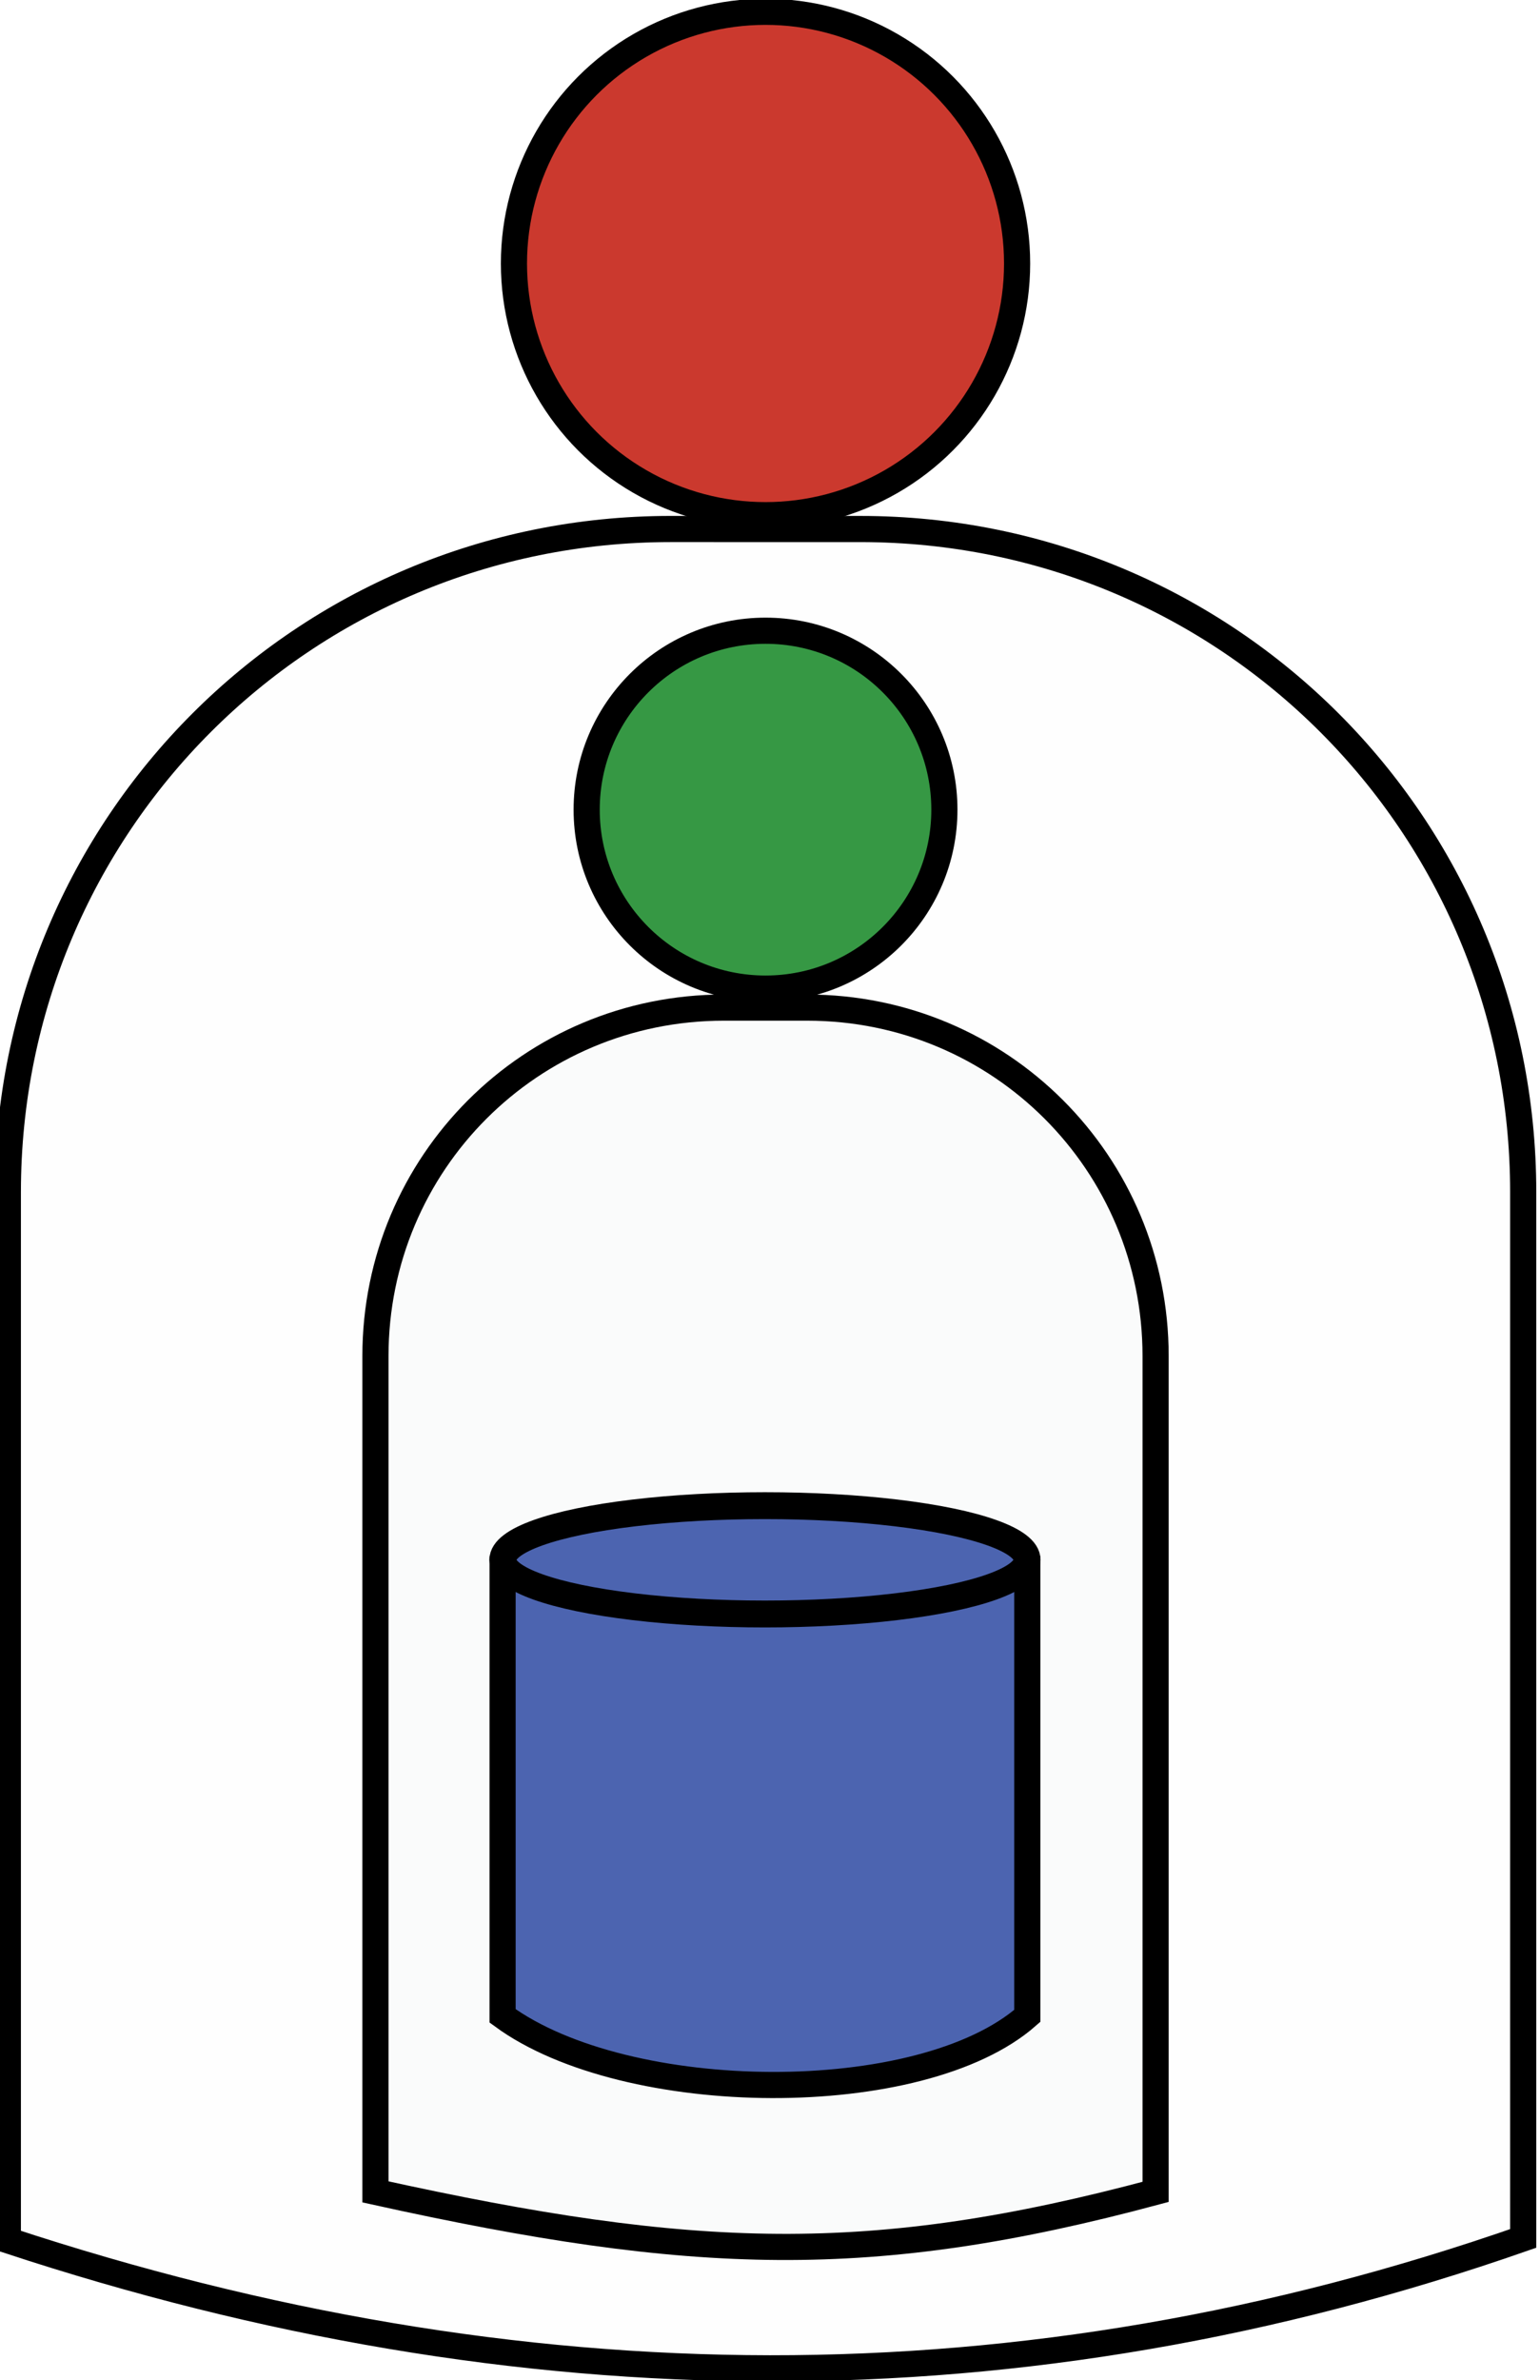 <?xml version="1.0" encoding="UTF-8" standalone="no"?>
<!-- Created with Inkscape (http://www.inkscape.org/) -->

<svg
   width="28.056mm"
   height="43.346mm"
   viewBox="0 0 28.056 43.346"
   version="1.1"
   id="svg5"
   inkscape:version="1.1.2 (0a00cf5339, 2022-02-04)"
   sodipodi:docname="logo.svg"
   xmlns:inkscape="http://www.inkscape.org/namespaces/inkscape"
   xmlns:sodipodi="http://sodipodi.sourceforge.net/DTD/sodipodi-0.dtd"
   xmlns="http://www.w3.org/2000/svg"
   xmlns:svg="http://www.w3.org/2000/svg">
  <sodipodi:namedview
     id="namedview7"
     pagecolor="#ffffff"
     bordercolor="#666666"
     borderopacity="1.0"
     inkscape:pageshadow="2"
     inkscape:pageopacity="0.0"
     inkscape:pagecheckerboard="0"
     inkscape:document-units="mm"
     showgrid="false"
     inkscape:zoom="0.48913556"
     inkscape:cx="-116.53211"
     inkscape:cy="128.79865"
     inkscape:window-width="1880"
     inkscape:window-height="1052"
     inkscape:window-x="40"
     inkscape:window-y="0"
     inkscape:window-maximized="1"
     inkscape:current-layer="layer1"
     fit-margin-top="0"
     fit-margin-left="0"
     fit-margin-right="0"
     fit-margin-bottom="0" />
  <defs
     id="defs2">
    <marker
       inkscape:stockid="DotM"
       orient="auto"
       refY="0"
       refX="0"
       id="DotM"
       style="overflow:visible"
       inkscape:isstock="true">
      <path
         id="path992"
         d="m -2.5,-1 c 0,2.76 -2.24,5 -5,5 -2.76,0 -5,-2.24 -5,-5 0,-2.76 2.24,-5 5,-5 2.76,0 5,2.24 5,5 z"
         style="fill:#264653;fill-opacity:1;fill-rule:evenodd;stroke:#264653;stroke-width:1pt;stroke-opacity:1"
         transform="matrix(0.4,0,0,0.4,2.96,0.4)" />
    </marker>
    <marker
       inkscape:isstock="true"
       style="overflow:visible"
       id="marker5401"
       refX="0"
       refY="0"
       orient="auto"
       inkscape:stockid="Arrow2Mend">
      <path
         transform="scale(-0.6)"
         d="M 8.719,4.034 -2.207,0.016 8.719,-4.002 c -1.745,2.372 -1.735,5.617 -6e-7,8.035 z"
         style="fill:#264653;fill-opacity:1;fill-rule:evenodd;stroke:#264653;stroke-width:0.625;stroke-linejoin:round;stroke-opacity:1"
         id="path5399"
         inkscape:connector-curvature="0" />
    </marker>
  </defs>
  <g
     inkscape:label="Layer 1"
     inkscape:groupmode="layer"
     id="layer1"
     transform="translate(505.85,-11.989)">
    <g
       id="g45167"
       transform="matrix(0.18,0,0,0.18,-407.778,36.109)">
      <path
         id="rect1480"
         style="fill:#adb1b3;fill-opacity:0.009;stroke:#000000;stroke-width:2.646;stroke-miterlimit:4;stroke-dasharray:none"
         d="m -476.964,-80.481 c -37.165,0 -67.086,29.92 -67.086,67.085 v 106.046 c 51.867,17.091 102.665,17.511 153.372,-0.19 v -105.855 c 0,-37.165 -29.92,-67.085 -67.085,-67.085 z"
         sodipodi:nodetypes="ssccsss" />
      <circle
         style="fill:#cb392e;fill-opacity:1;stroke:#000000;stroke-width:2.646;stroke-miterlimit:4;stroke-dasharray:none;stroke-opacity:1"
         id="path972"
         cx="-467.364"
         cy="-107.343"
         r="25.463" />
      <circle
         style="fill:#369844;fill-opacity:1;stroke:#000000;stroke-width:2.646;stroke-miterlimit:4;stroke-dasharray:none;stroke-opacity:1"
         id="circle1054"
         cx="-467.364"
         cy="-52.087"
         r="18.103" />
      <path
         id="rect1581"
         style="fill:#adb1b3;fill-opacity:0.04;stroke:#000000;stroke-width:2.646;stroke-miterlimit:4;stroke-dasharray:none"
         d="m -471.59,-32.061 c -19.531,0 -35.255,15.724 -35.255,35.255 V 87.751 c 32.309,7.135 50.186,7.713 78.962,0 V 3.194 c 0,-19.531 -15.724,-35.255 -35.255,-35.255 z"
         sodipodi:nodetypes="ssccsss" />
      <path
         id="rect1352"
         style="fill:#4c64b0;fill-opacity:1;stroke:#000000;stroke-width:2.646;stroke-miterlimit:4;stroke-dasharray:none"
         d="m -493.976,24.767 v 45.179 c 12.537,9.19 42.364,9.456 53.107,0 V 24.767 Z"
         sodipodi:nodetypes="ccccc" />
      <ellipse
         style="fill:#4c64b0;fill-opacity:1;stroke:#000000;stroke-width:2.72;stroke-miterlimit:4;stroke-dasharray:none;stroke-opacity:1"
         id="path1078"
         cx="-467.422"
         cy="23.807"
         rx="26.53"
         ry="5.48" />
    </g>
  </g>
</svg>
